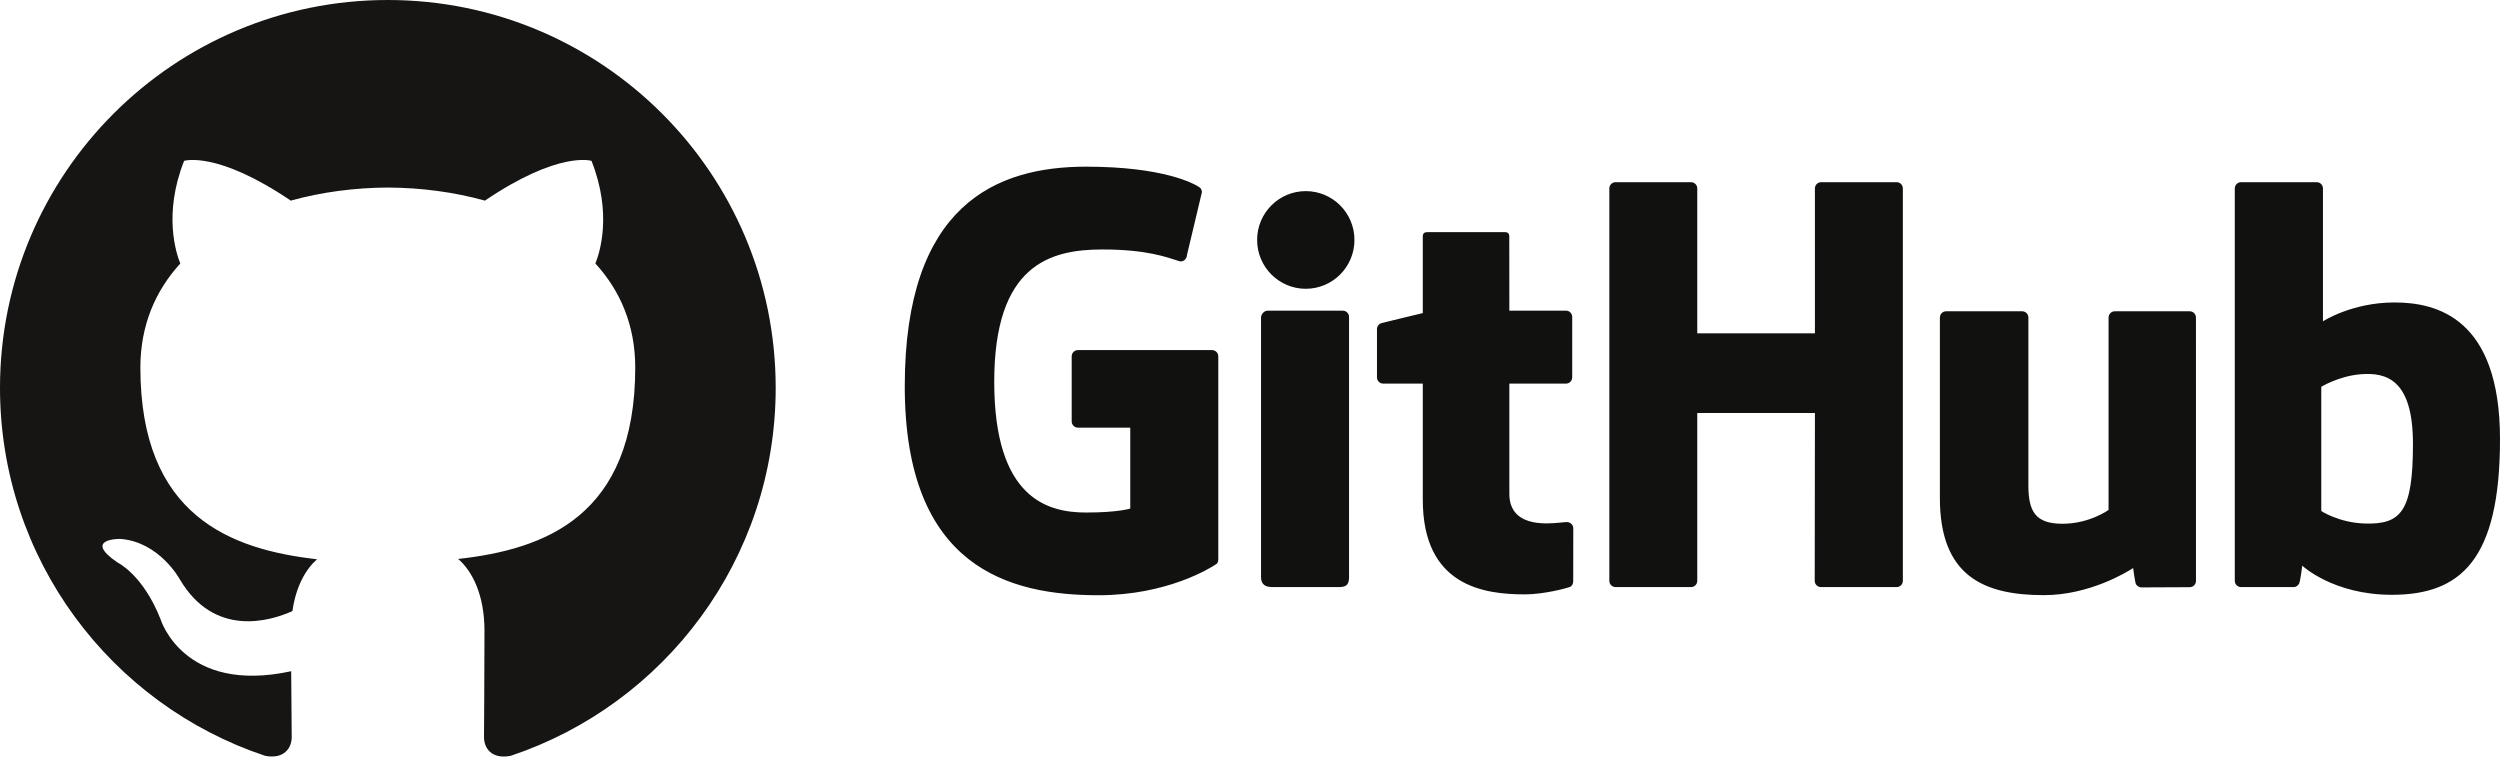 <svg xmlns="http://www.w3.org/2000/svg" width="105" height="32" viewBox="0 0 105 32">
  <g fill="none" fill-rule="evenodd">
    <path fill="#161514" d="M16.288,2.66453526e-14 C7.294,2.66453526e-14 -2.84217094e-14,7.293 -2.84217094e-14,16.29 C-2.84217094e-14,23.487 4.667,29.592 11.14,31.746 C11.955,31.896 12.252,31.393 12.252,30.961 C12.252,30.575 12.238,29.55 12.23,28.191 C7.699,29.175 6.743,26.007 6.743,26.007 C6.002,24.125 4.934,23.624 4.934,23.624 C3.455,22.614 5.046,22.634 5.046,22.634 C6.681,22.749 7.541,24.313 7.541,24.313 C8.994,26.802 11.354,26.083 12.282,25.666 C12.43,24.614 12.851,23.896 13.316,23.489 C9.699,23.078 5.896,21.68 5.896,15.438 C5.896,13.66 6.531,12.205 7.573,11.067 C7.405,10.655 6.846,8.998 7.733,6.756 C7.733,6.756 9.1,6.318 12.212,8.426 C13.511,8.064 14.905,7.884 16.29,7.877 C17.674,7.884 19.067,8.064 20.368,8.426 C23.478,6.318 24.843,6.756 24.843,6.756 C25.732,8.998 25.173,10.655 25.006,11.067 C26.05,12.205 26.68,13.66 26.68,15.438 C26.68,21.696 22.871,23.073 19.243,23.476 C19.827,23.979 20.348,24.973 20.348,26.493 C20.348,28.67 20.328,30.427 20.328,30.961 C20.328,31.397 20.622,31.904 21.448,31.745 C27.916,29.586 32.579,23.485 32.579,16.29 C32.579,7.293 25.285,2.66453526e-14 16.288,2.66453526e-14"/>
    <path fill="#11110F" d="M45.614,7 C48.877,7 50.168,7.718 50.38,7.868 C50.457,7.923 50.48,8.005 50.48,8.072 L50.48,8.072 L49.852,10.714 C49.852,10.859 49.701,11.021 49.537,10.971 C49.016,10.81 48.197,10.478 46.295,10.478 C44.098,10.478 41.758,11.124 41.758,16.034 C41.758,20.943 44.006,21.526 45.614,21.526 C46.978,21.526 47.471,21.359 47.471,21.359 L47.471,21.359 L47.471,17.962 L45.274,17.962 C45.129,17.962 45.011,17.844 45.011,17.7 L45.011,17.7 L45.011,14.966 C45.011,14.821 45.129,14.704 45.274,14.704 L45.274,14.704 L50.904,14.704 C51.05,14.704 51.168,14.821 51.168,14.966 L51.168,14.966 L51.168,23.494 C51.168,23.543 51.159,23.65 51.082,23.693 L51.082,23.693 L51.059,23.708 C50.836,23.856 49.015,25 46.134,25 C42.414,25 38,23.862 38,16.225 C38,8.588 41.856,7 45.614,7 Z M84.93,13.074 C85.074,13.074 85.192,13.192 85.192,13.337 L85.192,13.337 L85.192,20.384 C85.192,21.487 85.492,21.998 86.627,21.998 C87.761,21.998 88.56,21.417 88.56,21.417 L88.56,21.417 L88.56,13.337 C88.56,13.192 88.678,13.074 88.822,13.074 L88.822,13.074 L91.968,13.074 C92.113,13.074 92.23,13.192 92.23,13.337 L92.23,13.337 L92.231,24.399 C92.231,24.544 92.113,24.662 91.969,24.662 L91.969,24.662 L89.938,24.671 C89.837,24.671 89.743,24.6 89.707,24.529 C89.671,24.458 89.591,23.857 89.591,23.857 L89.591,23.857 L89.564,23.875 C89.341,24.02 87.764,24.996 85.843,24.996 C83.314,24.996 81.475,24.194 81.475,20.917 L81.475,20.917 L81.475,13.337 C81.475,13.192 81.593,13.074 81.737,13.074 L81.737,13.074 Z M97.302,7.652 C97.447,7.652 97.564,7.769 97.564,7.915 L97.564,7.915 L97.564,13.495 C97.564,13.495 98.779,12.703 100.566,12.703 C102.354,12.703 105,13.367 105,18.447 C105,23.526 103.343,24.982 100.454,24.982 C97.993,24.982 96.693,23.758 96.693,23.758 C96.693,23.758 96.614,24.43 96.559,24.518 C96.504,24.607 96.429,24.658 96.329,24.658 L96.329,24.658 L94.123,24.658 C93.979,24.658 93.861,24.54 93.861,24.394 L93.861,24.394 L93.861,7.915 C93.861,7.769 93.979,7.652 94.123,7.652 L94.123,7.652 Z M63.191,9.749 C63.328,9.749 63.39,9.808 63.39,9.926 L63.39,9.926 L63.39,10.305 C63.39,10.351 63.39,10.401 63.39,10.453 L63.391,11.183 C63.391,11.25 63.391,11.318 63.391,11.385 L63.392,11.988 C63.392,12.052 63.392,12.116 63.392,12.177 L63.393,12.981 C63.393,13.024 63.393,13.047 63.393,13.047 L63.393,13.047 L65.771,13.047 C65.916,13.047 66.033,13.164 66.033,13.31 L66.033,13.31 L66.033,15.848 C66.033,15.994 65.916,16.112 65.771,16.112 L65.771,16.112 L63.393,16.112 L63.393,16.112 L63.393,19.162 C63.393,19.234 63.393,19.305 63.393,19.374 L63.393,20.745 C63.393,21.443 63.789,21.983 64.957,21.983 C65.322,21.983 65.676,21.927 65.815,21.927 C65.954,21.927 66.078,22.045 66.078,22.19 L66.078,22.19 L66.075,24.419 C66.075,24.524 66.02,24.621 65.926,24.656 C65.771,24.713 64.827,24.964 64.039,24.964 C62.314,24.964 59.757,24.609 59.757,20.987 L59.757,20.987 L59.757,16.112 L58.095,16.112 C57.95,16.112 57.833,15.994 57.833,15.848 L57.833,15.848 L57.833,13.822 C57.833,13.702 57.914,13.602 58.023,13.571 C58.133,13.539 59.757,13.15 59.757,13.15 L59.757,13.15 L59.757,9.925 C59.757,9.804 59.824,9.749 59.95,9.749 L59.95,9.749 Z M71.024,7.652 C71.169,7.652 71.285,7.769 71.285,7.915 L71.285,7.915 L71.285,14.001 L76.227,14.001 L76.227,14.001 L76.226,8.417 C76.226,8.365 76.226,8.316 76.226,8.271 L76.226,7.915 C76.226,7.769 76.344,7.652 76.488,7.652 L76.488,7.652 L79.658,7.652 C79.804,7.652 79.92,7.769 79.92,7.915 L79.92,7.915 L79.92,24.394 C79.92,24.54 79.804,24.658 79.658,24.658 L79.658,24.658 L76.481,24.658 C76.336,24.658 76.218,24.54 76.218,24.394 L76.218,24.394 L76.219,23.765 C76.219,23.709 76.219,23.65 76.219,23.589 L76.22,22.964 C76.22,22.888 76.22,22.81 76.22,22.729 L76.221,22.229 C76.221,22.143 76.221,22.055 76.221,21.966 L76.222,21.424 C76.222,21.333 76.222,21.24 76.222,21.148 L76.223,20.592 C76.223,20.499 76.223,20.407 76.223,20.315 L76.224,19.773 C76.224,19.685 76.224,19.597 76.224,19.511 L76.225,19.01 C76.225,18.93 76.225,18.852 76.225,18.776 L76.226,18.151 C76.226,18.09 76.226,18.031 76.226,17.975 L76.227,17.346 L71.285,17.346 L71.285,24.394 C71.285,24.54 71.169,24.658 71.024,24.658 L71.024,24.658 L67.854,24.658 C67.71,24.658 67.592,24.54 67.592,24.394 L67.592,24.394 L67.592,7.915 C67.592,7.769 67.71,7.652 67.854,7.652 L67.854,7.652 Z M56.398,13.049 C56.543,13.049 56.66,13.167 56.66,13.311 L56.66,13.311 L56.66,24.235 C56.66,24.503 56.583,24.656 56.271,24.656 L56.271,24.656 L53.424,24.656 C53.164,24.656 52.963,24.56 52.963,24.24 L52.963,24.24 L52.963,13.342 C52.963,13.197 53.093,13.049 53.238,13.049 L53.238,13.049 Z M101.344,18.644 C101.344,15.96 100.252,15.62 99.12,15.721 C98.224,15.8 97.494,16.245 97.494,16.245 L97.494,16.245 L97.494,21.463 C97.494,21.463 98.234,21.955 99.325,21.988 C100.851,22.034 101.344,21.475 101.344,18.644 Z M54.842,8.027 C55.972,8.027 56.887,8.943 56.887,10.078 C56.887,11.21 55.972,12.129 54.842,12.129 C53.714,12.129 52.799,11.21 52.799,10.078 C52.799,8.943 53.714,8.027 54.842,8.027 Z"/>
  </g>
</svg>
